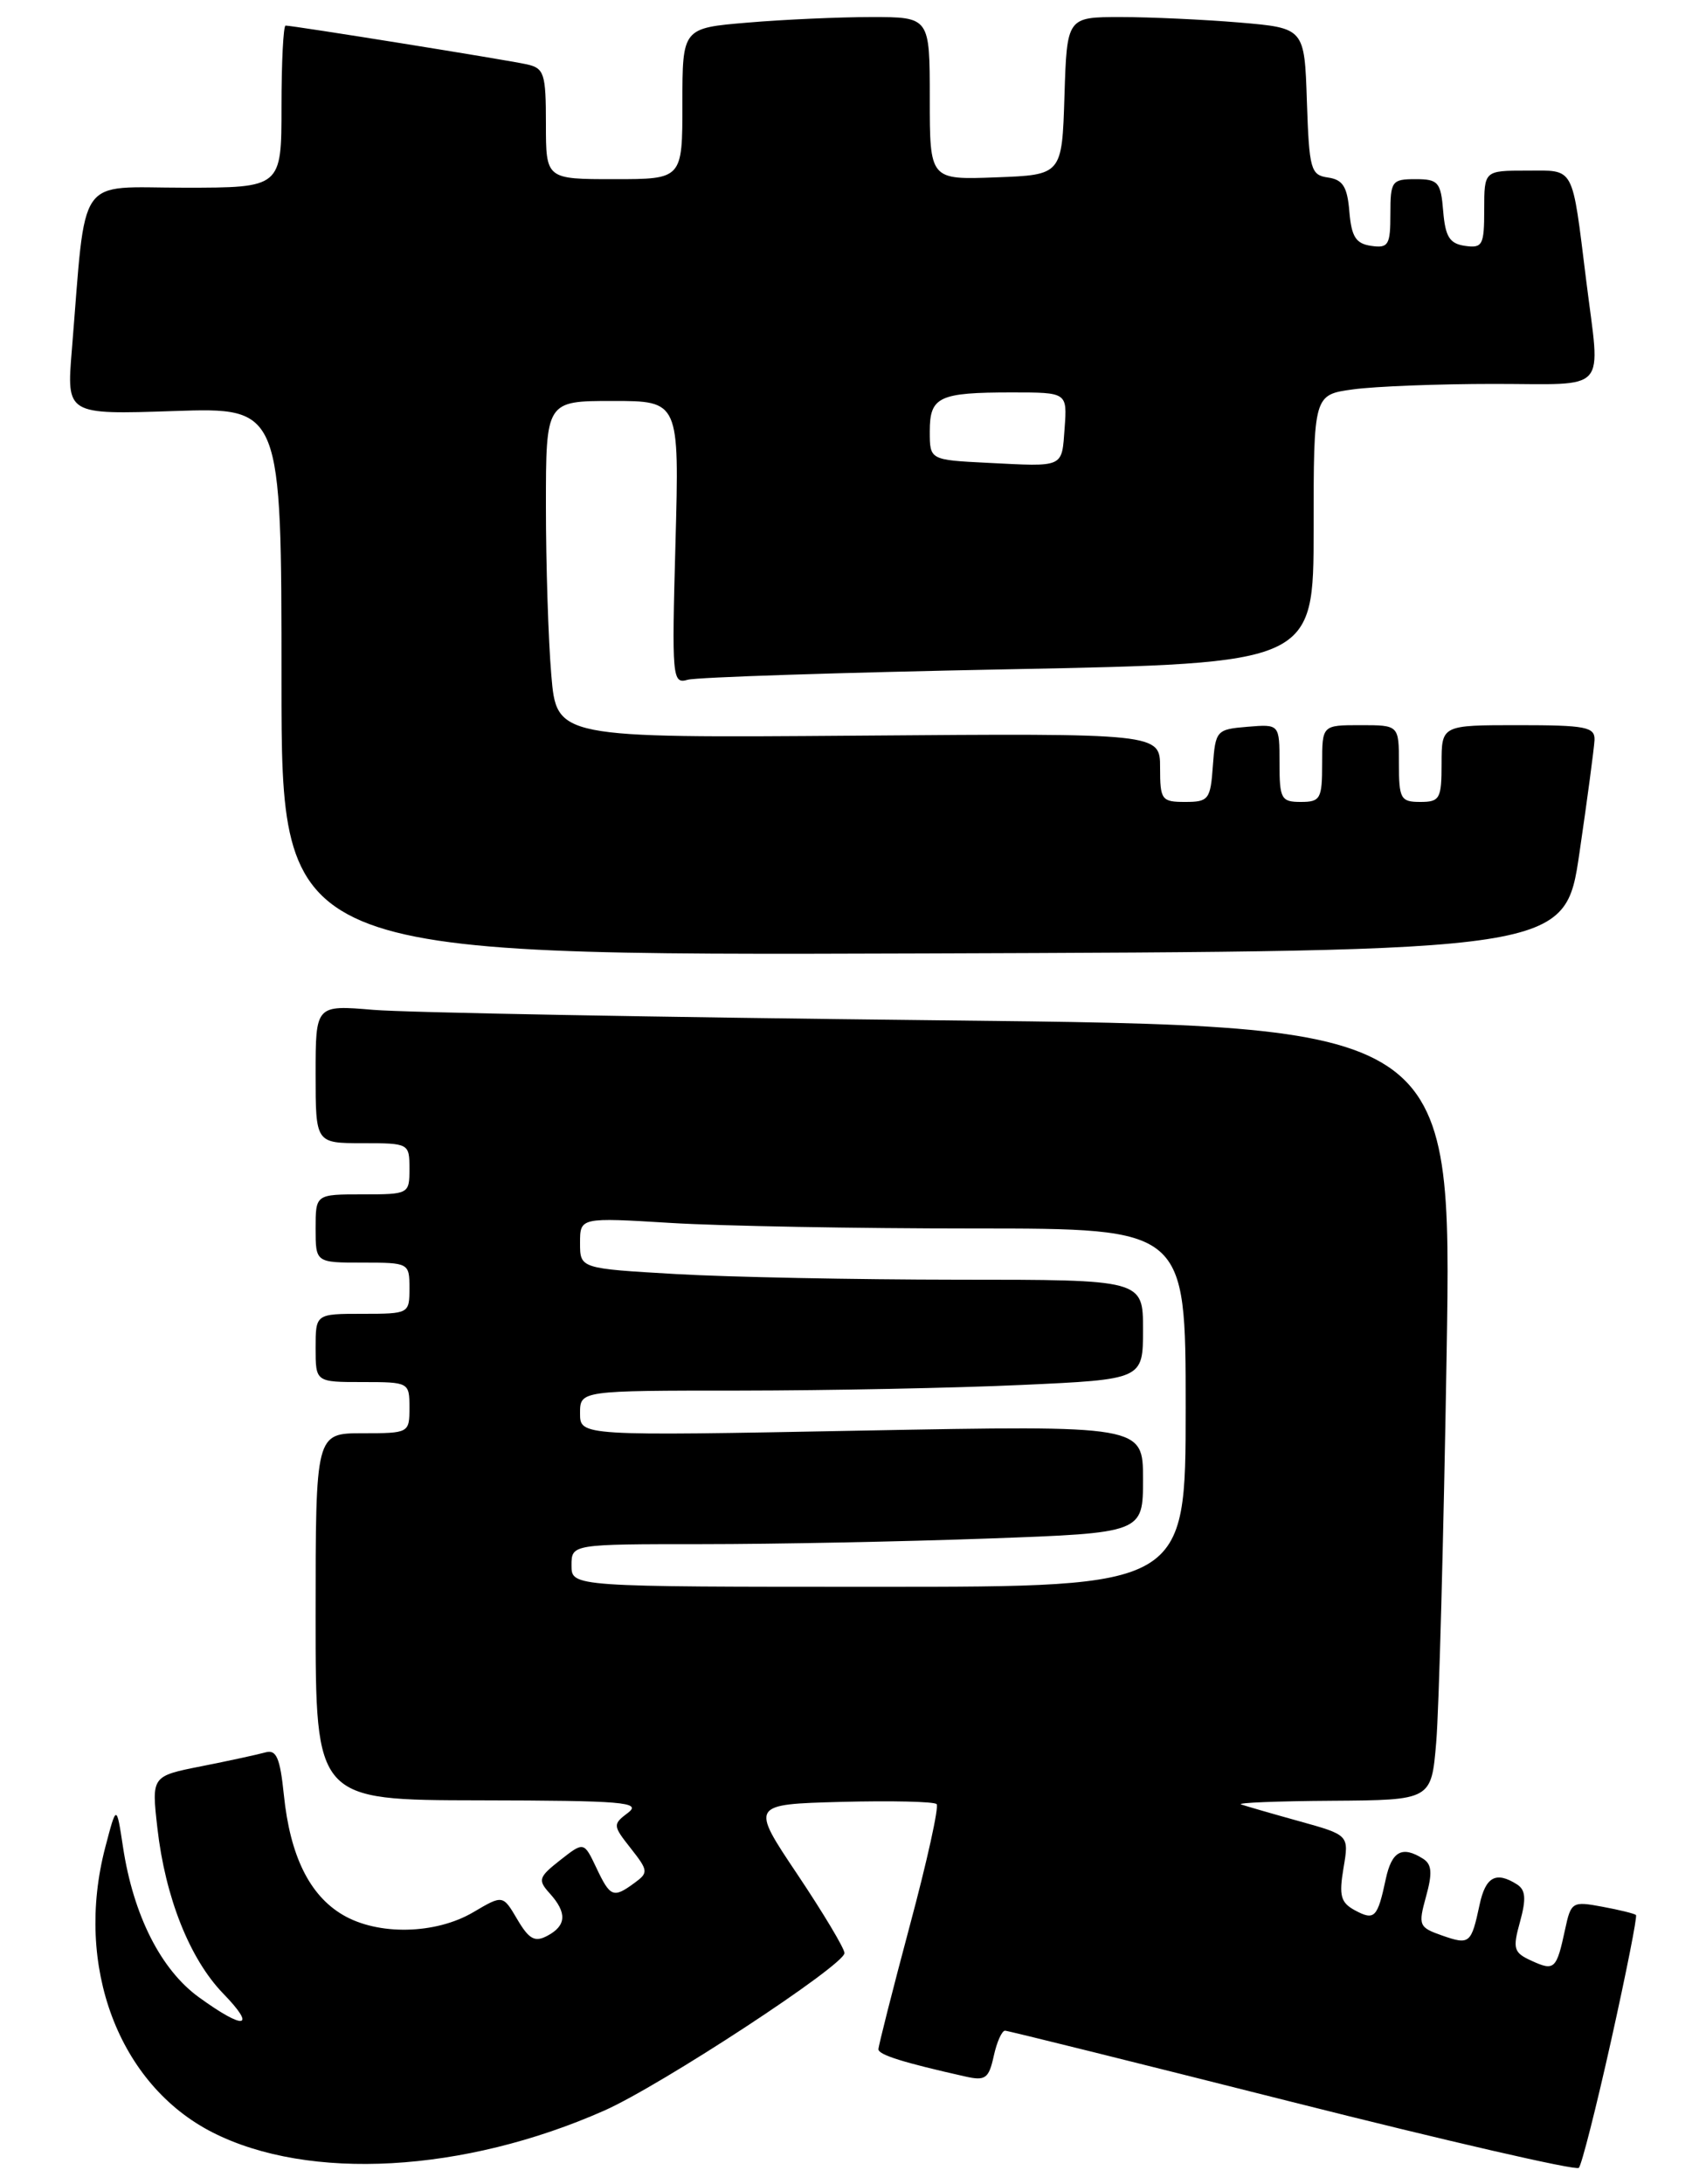 <?xml version="1.0" encoding="UTF-8" standalone="no"?>
<!DOCTYPE svg PUBLIC "-//W3C//DTD SVG 1.1//EN" "http://www.w3.org/Graphics/SVG/1.1/DTD/svg11.dtd" >
<svg xmlns="http://www.w3.org/2000/svg" xmlns:xlink="http://www.w3.org/1999/xlink" version="1.1" viewBox="0 0 200 256">
 <g >
 <path fill="currentColor"
d=" M 188.89 239.13 C 190.65 231.22 191.96 224.62 191.79 224.47 C 191.63 224.31 189.86 223.87 187.85 223.50 C 184.33 222.84 184.17 222.93 183.48 226.16 C 182.48 230.83 182.23 231.06 179.58 229.85 C 177.44 228.88 177.31 228.45 178.20 225.25 C 178.94 222.56 178.85 221.52 177.84 220.88 C 175.38 219.32 174.16 219.98 173.46 223.25 C 172.48 227.84 172.29 228.00 169.08 226.88 C 166.34 225.92 166.24 225.70 167.18 222.30 C 167.94 219.56 167.86 218.53 166.84 217.88 C 164.38 216.32 163.16 216.98 162.46 220.25 C 161.49 224.80 161.14 225.15 158.86 223.93 C 157.17 223.02 156.96 222.22 157.50 218.98 C 158.16 215.10 158.16 215.10 152.33 213.48 C 149.12 212.59 146.05 211.70 145.50 211.51 C 144.95 211.31 149.74 211.12 156.15 211.08 C 167.80 211.00 167.80 211.00 168.37 204.25 C 168.69 200.54 169.24 180.12 169.59 158.87 C 170.23 120.24 170.23 120.24 110.36 119.60 C 77.44 119.24 47.46 118.69 43.75 118.37 C 37.00 117.80 37.00 117.80 37.00 125.90 C 37.00 134.00 37.00 134.00 42.50 134.00 C 47.94 134.00 48.00 134.03 48.00 137.00 C 48.00 139.97 47.94 140.00 42.50 140.00 C 37.00 140.00 37.00 140.00 37.00 144.00 C 37.00 148.00 37.00 148.00 42.50 148.00 C 47.94 148.00 48.00 148.03 48.00 151.00 C 48.00 153.97 47.94 154.00 42.50 154.00 C 37.00 154.00 37.00 154.00 37.00 158.00 C 37.00 162.00 37.00 162.00 42.50 162.00 C 47.94 162.00 48.00 162.03 48.00 165.00 C 48.00 167.97 47.94 168.00 42.50 168.00 C 37.00 168.00 37.00 168.00 37.00 189.50 C 37.00 211.00 37.00 211.00 56.25 211.03 C 73.05 211.06 75.26 211.24 73.63 212.48 C 71.82 213.85 71.83 213.97 73.95 216.66 C 76.01 219.28 76.03 219.51 74.37 220.72 C 71.90 222.53 71.54 222.38 69.91 218.93 C 68.45 215.86 68.45 215.86 65.67 218.04 C 63.13 220.04 63.03 220.37 64.45 221.94 C 66.49 224.20 66.41 225.71 64.18 226.90 C 62.71 227.69 62.03 227.33 60.65 224.99 C 58.95 222.10 58.95 222.10 55.49 224.14 C 51.06 226.75 44.31 226.89 40.18 224.45 C 36.28 222.15 34.01 217.53 33.28 210.41 C 32.83 206.03 32.40 205.04 31.11 205.41 C 30.22 205.66 26.86 206.39 23.63 207.03 C 17.76 208.19 17.76 208.19 18.45 214.27 C 19.37 222.40 22.24 229.62 26.16 233.67 C 30.13 237.76 28.67 237.99 23.33 234.12 C 18.86 230.89 15.63 224.50 14.42 216.50 C 13.66 211.50 13.66 211.50 12.35 216.50 C 8.68 230.46 13.91 244.36 24.93 249.96 C 36.22 255.69 54.36 254.68 70.83 247.40 C 77.49 244.45 99.00 230.35 99.00 228.93 C 99.00 228.39 96.52 224.25 93.49 219.72 C 87.98 211.50 87.98 211.50 98.62 211.21 C 104.47 211.06 109.51 211.17 109.80 211.47 C 110.10 211.76 108.68 218.19 106.65 225.75 C 104.63 233.31 102.98 239.82 102.98 240.21 C 103.00 240.86 105.90 241.77 113.17 243.40 C 115.52 243.93 115.92 243.64 116.50 241.00 C 116.86 239.35 117.46 238.01 117.83 238.03 C 118.20 238.04 133.35 241.81 151.50 246.39 C 169.65 250.97 184.77 254.45 185.09 254.11 C 185.42 253.77 187.13 247.03 188.89 239.13 Z  M 185.16 100.00 C 186.09 93.67 186.88 87.71 186.93 86.75 C 186.99 85.21 185.93 85.00 178.00 85.00 C 169.00 85.00 169.00 85.00 169.00 89.50 C 169.00 93.63 168.80 94.00 166.50 94.00 C 164.20 94.00 164.00 93.63 164.00 89.50 C 164.00 85.00 164.00 85.00 159.50 85.00 C 155.00 85.00 155.00 85.00 155.00 89.50 C 155.00 93.63 154.80 94.00 152.50 94.00 C 150.20 94.00 150.00 93.64 150.00 89.44 C 150.00 84.88 150.00 84.88 146.25 85.19 C 142.61 85.49 142.49 85.62 142.19 89.75 C 141.91 93.72 141.69 94.00 138.94 94.00 C 136.17 94.00 136.00 93.76 136.00 89.98 C 136.00 85.95 136.00 85.95 100.63 86.23 C 65.25 86.50 65.25 86.50 64.63 79.10 C 64.28 75.03 64.00 66.14 64.00 59.35 C 64.00 47.00 64.00 47.00 71.82 47.00 C 79.64 47.00 79.64 47.00 79.19 63.61 C 78.75 79.51 78.81 80.20 80.62 79.68 C 81.65 79.38 98.59 78.83 118.25 78.45 C 154.00 77.75 154.00 77.75 154.00 62.01 C 154.00 46.27 154.00 46.27 158.64 45.64 C 161.19 45.29 168.62 45.00 175.14 45.00 C 188.77 45.00 187.62 46.29 185.96 32.91 C 184.25 19.21 184.68 20.00 178.98 20.00 C 174.00 20.00 174.00 20.00 174.00 24.57 C 174.00 28.74 173.80 29.11 171.75 28.82 C 169.94 28.56 169.44 27.76 169.19 24.75 C 168.91 21.34 168.61 21.00 165.94 21.00 C 163.17 21.00 163.00 21.23 163.00 25.07 C 163.00 28.72 162.77 29.11 160.75 28.82 C 158.95 28.56 158.44 27.76 158.19 24.81 C 157.95 21.89 157.43 21.06 155.69 20.81 C 153.66 20.52 153.48 19.89 153.21 11.89 C 152.93 3.29 152.93 3.29 145.31 2.64 C 141.12 2.29 134.86 2.00 131.39 2.00 C 125.08 2.00 125.08 2.00 124.79 11.25 C 124.50 20.50 124.50 20.50 116.75 20.79 C 109.00 21.08 109.00 21.08 109.00 11.54 C 109.00 2.00 109.00 2.00 102.15 2.00 C 98.38 2.00 91.86 2.29 87.65 2.65 C 80.00 3.29 80.00 3.29 80.00 12.15 C 80.00 21.00 80.00 21.00 72.00 21.00 C 64.00 21.00 64.00 21.00 64.00 14.52 C 64.00 8.61 63.80 7.99 61.75 7.54 C 59.48 7.03 34.37 3.00 33.48 3.00 C 33.22 3.00 33.00 7.28 33.00 12.50 C 33.00 22.00 33.00 22.00 21.60 22.00 C 8.81 22.00 10.14 20.07 8.42 41.05 C 7.80 48.60 7.80 48.60 20.40 48.18 C 33.00 47.76 33.00 47.76 33.00 79.89 C 33.00 112.01 33.00 112.01 108.24 111.76 C 183.47 111.50 183.47 111.50 185.16 100.00 Z  M 67.00 183.50 C 67.00 181.00 67.00 181.00 82.34 181.00 C 90.78 181.00 105.85 180.70 115.84 180.34 C 134.00 179.68 134.00 179.68 134.00 173.38 C 134.00 167.07 134.00 167.07 101.00 167.69 C 68.00 168.32 68.00 168.32 68.00 165.66 C 68.00 163.00 68.00 163.00 86.75 163.00 C 97.06 162.99 111.91 162.70 119.75 162.34 C 134.00 161.69 134.00 161.69 134.00 155.84 C 134.00 150.00 134.00 150.00 112.25 150.00 C 100.29 149.99 85.44 149.70 79.25 149.34 C 68.00 148.69 68.00 148.69 68.00 145.70 C 68.00 142.70 68.00 142.70 78.66 143.35 C 84.52 143.71 100.49 144.00 114.16 144.00 C 139.00 144.00 139.00 144.00 139.00 165.00 C 139.00 186.00 139.00 186.00 103.00 186.00 C 67.00 186.00 67.00 186.00 67.00 183.50 Z  M 115.75 54.25 C 109.00 53.91 109.00 53.91 109.00 50.56 C 109.00 46.50 110.05 46.00 118.64 46.00 C 125.11 46.00 125.11 46.00 124.81 50.17 C 124.46 54.88 124.85 54.71 115.75 54.25 Z "/>
</g>
</svg>